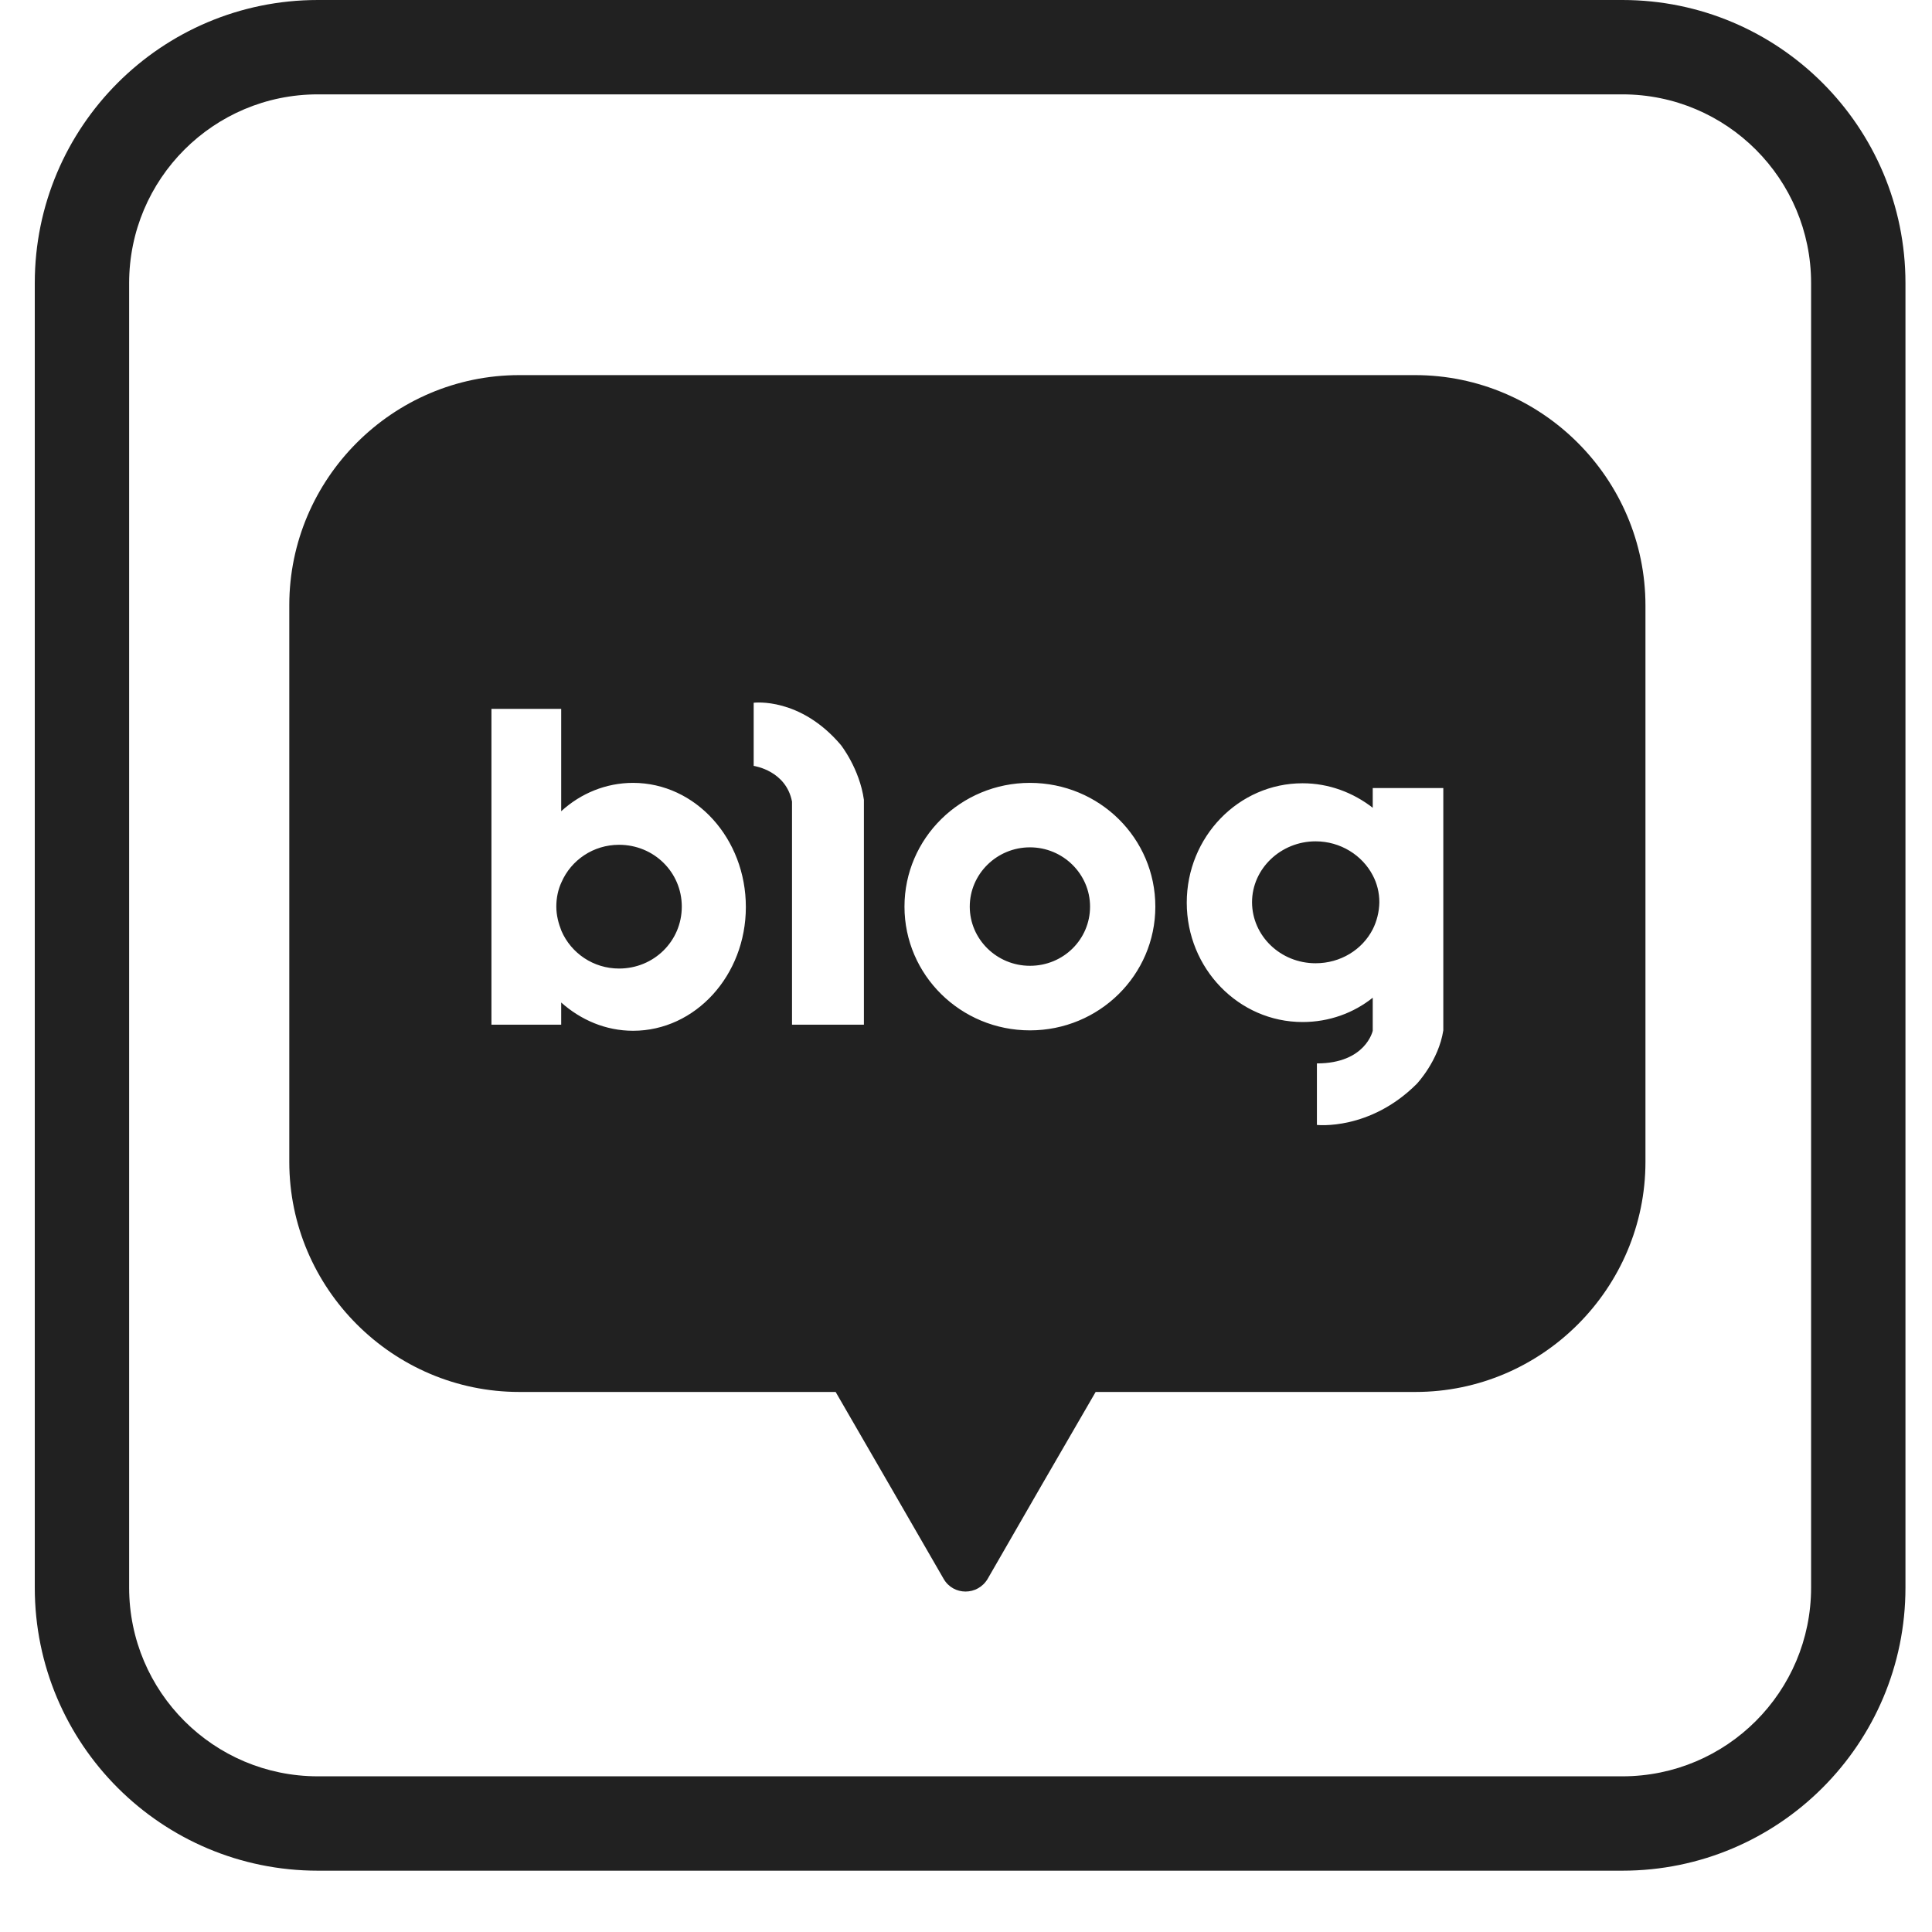 <svg width="19" height="19" viewBox="0 0 19 19" fill="none" xmlns="http://www.w3.org/2000/svg">
<g clip-path="url(#clip0_767_7378)">
<path d="M13.916 3.689C15.163 3.689 16.182 4.709 16.182 5.955V11.426C16.182 12.668 15.167 13.689 13.92 13.689H10.775L10.239 14.614L9.713 15.527C9.614 15.694 9.375 15.693 9.28 15.527L8.753 14.614L8.218 13.689H5.107C3.865 13.689 2.845 12.673 2.845 11.426V5.951C2.845 4.709 3.861 3.689 5.107 3.689H13.916ZM12.81 7.703C12.181 7.703 11.671 8.23 11.671 8.877C11.671 9.524 12.181 10.051 12.81 10.051C13.072 10.051 13.312 9.962 13.5 9.812V10.137C13.5 10.137 13.431 10.458 12.951 10.458V11.063C12.951 11.063 13.47 11.122 13.933 10.659C13.937 10.655 14.148 10.43 14.194 10.133V7.75H13.5V7.944C13.307 7.794 13.068 7.703 12.81 7.703ZM4.833 10.077H5.519V9.859C5.711 10.03 5.956 10.137 6.226 10.137C6.838 10.137 7.335 9.593 7.335 8.92C7.335 8.248 6.842 7.7 6.226 7.699C5.96 7.699 5.711 7.802 5.519 7.978V6.971H4.833V10.077ZM10.129 7.699C9.448 7.699 8.895 8.244 8.895 8.916C8.895 9.589 9.448 10.133 10.129 10.133C10.81 10.133 11.362 9.589 11.362 8.916C11.362 8.244 10.814 7.7 10.129 7.699ZM7.412 6.911V7.532C7.422 7.534 7.73 7.58 7.789 7.883V10.077H8.496V7.866C8.453 7.558 8.269 7.326 8.269 7.326C7.87 6.856 7.422 6.91 7.412 6.911ZM6.088 8.308C6.431 8.308 6.705 8.578 6.705 8.916C6.705 9.255 6.431 9.525 6.088 9.525C5.835 9.525 5.617 9.374 5.522 9.156C5.493 9.083 5.471 9.002 5.471 8.916C5.471 8.831 5.488 8.749 5.522 8.676C5.617 8.458 5.835 8.308 6.088 8.308ZM10.129 8.333C10.454 8.333 10.72 8.595 10.72 8.916C10.72 9.237 10.459 9.498 10.129 9.498C9.803 9.498 9.537 9.237 9.537 8.916C9.537 8.595 9.803 8.333 10.129 8.333ZM12.938 8.274C13.183 8.274 13.397 8.411 13.5 8.608C13.543 8.689 13.565 8.779 13.565 8.873C13.564 8.967 13.539 9.062 13.5 9.139C13.397 9.34 13.183 9.473 12.938 9.473C12.592 9.473 12.314 9.203 12.313 8.873C12.313 8.543 12.596 8.274 12.938 8.274Z" fill="#212121"/>
<path fill-rule="evenodd" clip-rule="evenodd" d="M15.955 0.928H3.126C2.101 0.928 1.27 1.759 1.27 2.784V15.613C1.27 16.638 2.101 17.469 3.126 17.469H15.955C16.98 17.469 17.811 16.638 17.811 15.613V2.784C17.811 1.759 16.98 0.928 15.955 0.928ZM3.126 0H15.955C17.492 0 18.739 1.246 18.739 2.784V15.613C18.739 17.151 17.492 18.397 15.955 18.397H3.126C1.588 18.397 0.342 17.151 0.342 15.613V2.784C0.342 1.246 1.588 0 3.126 0Z" fill="#212121"/>
</g>
<defs>
<clipPath id="clip0_767_7378">
<rect width="18.397" height="18.397" fill="white" transform="translate(0.342)"/>
</clipPath>
</defs>
</svg>
